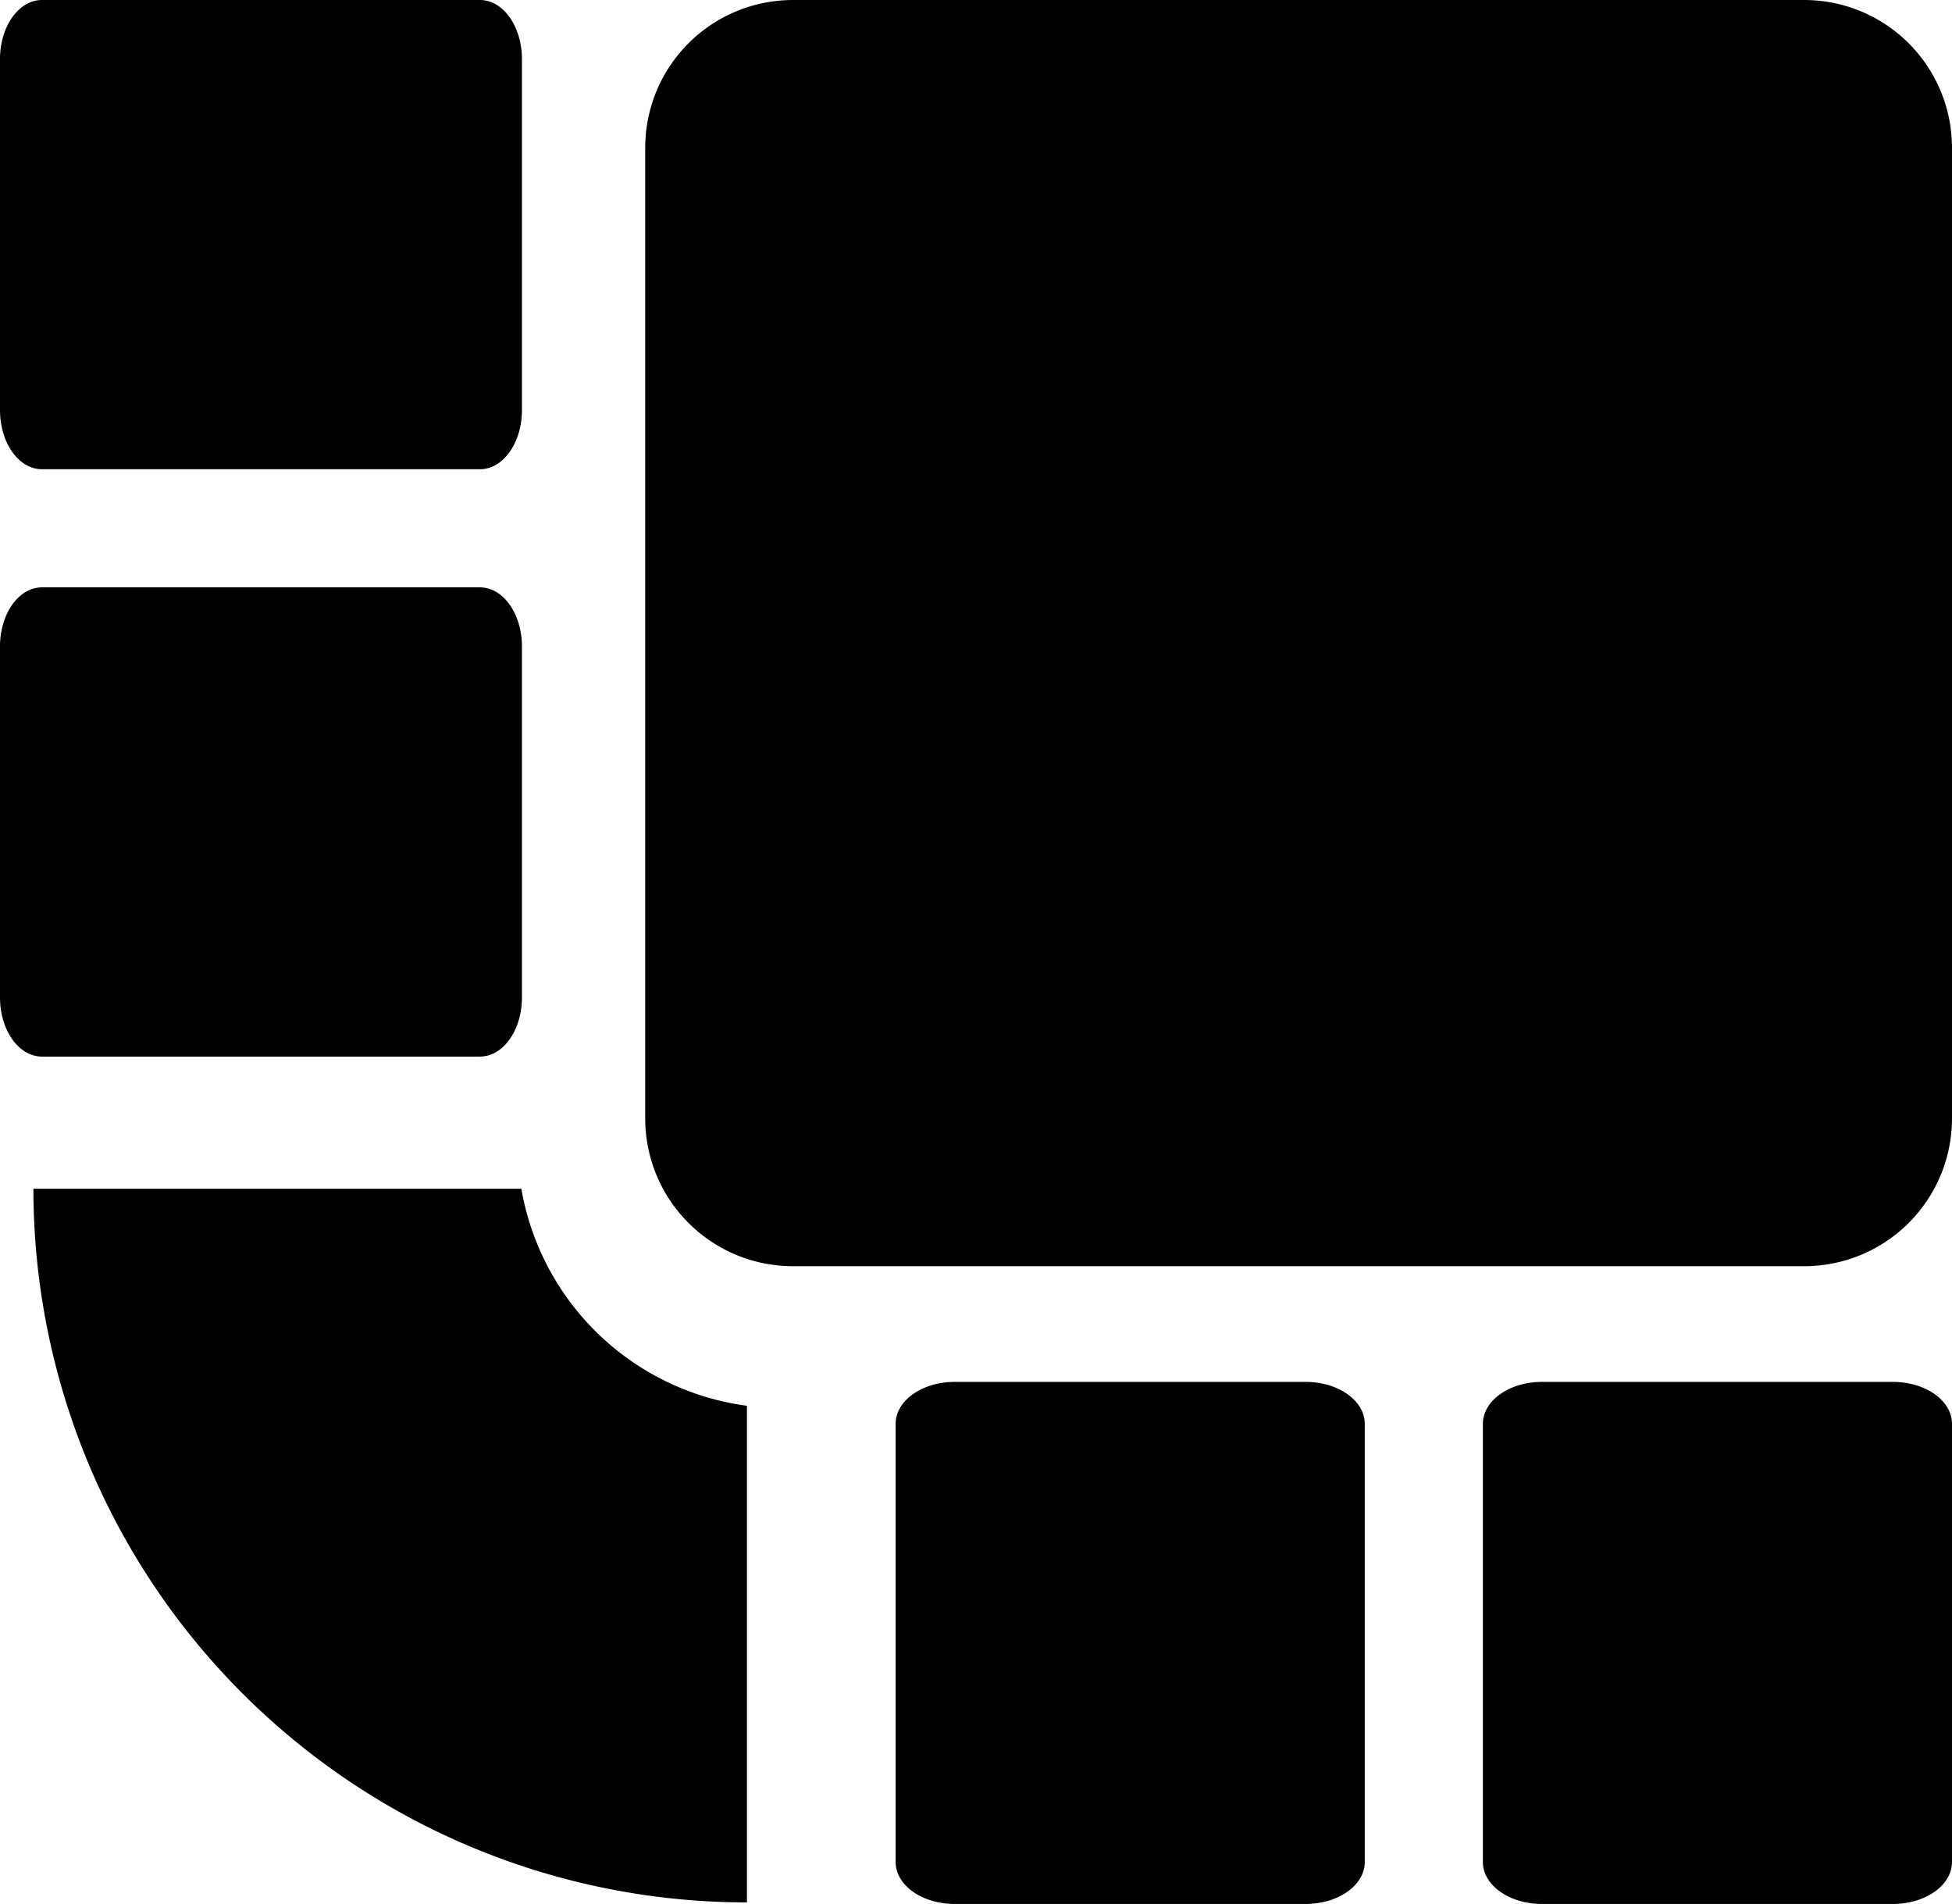 <?xml version="1.0" encoding="UTF-8" standalone="no"?>
<!-- Created with Inkscape (http://www.inkscape.org/) -->

<svg
   width="131.776mm"
   height="128.505mm"
   viewBox="0 0 131.776 128.505"
   version="1.1"
   id="svg1"
   xml:space="preserve"
   xmlns="http://www.w3.org/2000/svg"
   xmlns:svg="http://www.w3.org/2000/svg"><defs
     id="defs1" /><g
     id="layer1"
     transform="translate(-806.57,267.986)"><path
       id="rect1-5-5-9-2-4-4"
       style="fill:#000000;stroke-width:0.443"
       d="m 928.346,-267.986 c 5.54,0 10,4.46 10,10 v 65.462 c 0,5.54 -4.46,10 -10,10 h -68.22 c -5.54,0 -10,-4.46 -10,-10 v -65.462 c 0,-5.54 4.46,-10 10,-10 z m -89.376,0 c 1.57,0 2.835,1.781 2.835,3.994 v 23.682 c 0,2.213 -1.265,3.994 -2.835,3.994 h -29.566 c -1.57,0 -2.834,-1.781 -2.834,-3.994 v -23.682 c 0,-2.213 1.264,-3.994 2.834,-3.994 z m 0,39.643 c 1.57,0 2.835,1.781 2.835,3.994 v 23.681 c 0,2.213 -1.265,3.994 -2.835,3.994 h -29.566 c -1.57,0 -2.834,-1.781 -2.834,-3.994 v -23.681 c 0,-2.213 1.264,-3.994 2.834,-3.994 z m 2.796,40.588 a 17.84,17.84 0 0 0 15.229,14.65 v 33.519 a 48.169,48.169 0 0 1 -48.169,-48.169 z m 92.586,13.038 c 2.213,0 3.994,1.265 3.994,2.835 v 29.566 c 0,1.57 -1.781,2.835 -3.994,2.835 h -23.681 c -2.213,0 -3.994,-1.265 -3.994,-2.835 v -29.566 c 0,-1.57 1.781,-2.835 3.994,-2.835 z m -39.643,0 c 2.213,0 3.994,1.265 3.994,2.835 v 29.566 c 0,1.57 -1.781,2.835 -3.994,2.835 h -23.682 c -2.213,0 -3.994,-1.265 -3.994,-2.835 v -29.566 c 0,-1.57 1.781,-2.835 3.994,-2.835 z" /></g></svg>
